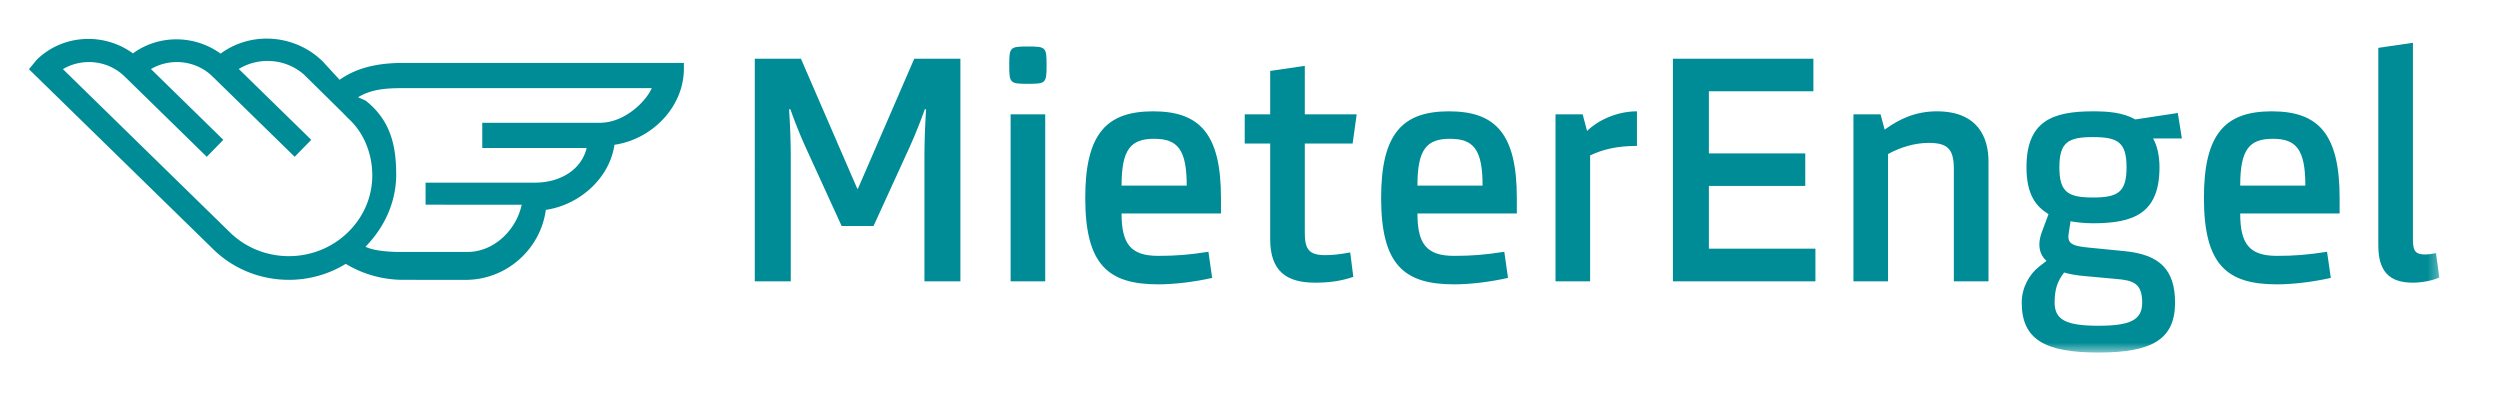 <svg xmlns="http://www.w3.org/2000/svg" xmlns:xlink="http://www.w3.org/1999/xlink" width="259" height="41" viewBox="0 0 259 41">
    <defs>
        <path id="a" d="M0 32.522h249.719V0H0z"/>
    </defs>
    <g fill="none" fill-rule="evenodd" transform="translate(3 4)">
        <path fill="#008C96" d="M59.144 8.721c2.623 0 4.824-2.285 5.379-3.59H38.796c-1.705 0-3.281.084-4.698.94l.79.358v.002c2.61 2.055 3.158 4.741 3.158 7.647 0 2.828-1.19 5.448-3.182 7.483 1.155.587 3.701.541 3.701.541h6.868c2.747 0 5.064-2.284 5.614-4.895H41.09v-2.285h11.314c2.619 0 4.815-1.305 5.375-3.59H46.963V8.721h12.181zM20.811 20.064c3.373 3.298 8.863 3.297 12.238 0 1.624-1.59 2.52-3.667 2.52-5.91 0-2.245-.896-4.472-2.52-5.911l-.553-.573-3.997-3.937c-1.89-1.67-4.667-1.866-6.763-.588l7.51 7.34-1.717 1.757-8.513-8.32c-1.726-1.687-4.37-1.945-6.378-.769l7.5 7.332-1.717 1.757-8.511-8.32c-1.732-1.692-4.385-1.947-6.392-.76l17.293 16.902zM38.781 2.52h29.07v.579c0 4.018-3.341 7.344-7.194 7.9-.503 3.479-3.63 6.238-7.107 6.743-.56 4.09-4.079 7.253-8.322 7.253l-6.458-.005a11.526 11.526 0 0 1-5.95-1.654 11.262 11.262 0 0 1-5.891 1.655c-2.834 0-5.667-1.049-7.826-3.157L0 3.17l.805-.979c2.717-2.657 6.97-2.843 9.966-.66 2.692-1.963 6.387-1.926 9.085.026 3.157-2.34 7.686-2.017 10.565.794l1.763 1.916c1.922-1.36 4.203-1.747 6.597-1.747zM91.716 2.083h4.781v23.06h-3.726V12.485c0-2.845.176-5.166.176-5.166h-.14s-.67 1.97-1.724 4.254L87.5 19.411h-3.306l-3.585-7.838c-1.055-2.285-1.723-4.254-1.723-4.254h-.14s.178 2.321.178 5.166v12.658h-3.728V2.083h4.78l5.836 13.463h.071l5.834-13.463z"/>
        <mask id="b" fill="#fff">
            <use xlink:href="#a"/>
        </mask>
        <path fill="#008C96" d="M101.7 25.143h3.585V7.848H101.7v17.295zm3.726-22.393c0 1.865-.07 1.933-1.933 1.933s-1.934-.068-1.934-1.933c0-1.861.07-1.933 1.934-1.933 1.863 0 1.933.072 1.933 1.933zM119.944 15.23c0-3.763-.95-4.85-3.376-4.85s-3.373 1.087-3.373 4.85h6.749zm3.55 2.884h-10.3c0 3.16.948 4.393 3.795 4.393 1.829 0 3.2-.106 5.204-.423l.386 2.706c-1.863.42-3.9.668-5.59.668-5.201 0-7.557-2.04-7.557-8.963 0-6.643 2.214-8.962 7.031-8.962 4.816 0 7.03 2.32 7.03 8.962v1.619zM132.177 20.114c0 1.652.386 2.32 2.107 2.32.88 0 1.619-.106 2.599-.282l.32 2.532c-1.338.458-2.602.6-3.971.6-2.955 0-4.64-1.198-4.64-4.502v-9.911h-2.638V7.848h2.637V3.349l3.586-.528v5.027h5.376l-.42 3.023h-4.956v9.243zM150.595 15.23c0-3.763-.948-4.85-3.375-4.85-2.425 0-3.373 1.087-3.373 4.85h6.748zm3.55 2.884h-10.298c0 3.16.948 4.393 3.793 4.393 1.828 0 3.2-.106 5.205-.423l.386 2.706c-1.863.42-3.903.668-5.591.668-5.2 0-7.555-2.04-7.555-8.963 0-6.643 2.214-8.962 7.029-8.962 4.815 0 7.03 2.32 7.03 8.962v1.619zM166.588 11.117c-2.04 0-3.515.35-4.851.984v13.042h-3.585V7.848h2.813l.456 1.72c1.054-1.05 3.021-2.035 5.167-2.035v3.584zM184.868 5.458h-10.827v6.431h9.985v3.376h-9.985v6.5h11.037v3.378h-14.762V2.083h14.552zM203.007 12.697v12.446h-3.589v-11.6c0-2.04-.563-2.74-2.602-2.74-1.438 0-2.95.455-4.216 1.157v13.183h-3.584V7.848h2.81l.423 1.581c1.548-1.126 3.234-1.896 5.414-1.896 4.288 0 5.344 2.776 5.344 5.164M217.311 13.33c0-2.6-.913-3.128-3.48-3.128s-3.48.528-3.48 3.129c0 2.6.913 3.129 3.48 3.129s3.48-.529 3.48-3.13zm-4.218 11.282c-.914-.067-1.863-.244-2.247-.382-.706.912-.987 1.754-.987 3.126 0 1.793 1.23 2.392 4.534 2.392 3.305 0 4.538-.599 4.538-2.392 0-2.003-.916-2.32-2.745-2.46l-3.093-.284zm-1.758-4.567c-.21 1.16.212 1.44 2.144 1.616l3.584.352c3.694.35 5.273 1.934 5.273 5.343 0 3.831-2.425 5.167-7.943 5.167-5.52 0-7.942-1.336-7.942-5.167 0-1.546.77-2.92 1.79-3.728l.776-.596c-.668-.597-1.02-1.581-.458-3.057l.668-1.792c-1.23-.741-2.285-1.935-2.285-4.852 0-4.78 2.671-5.798 6.89-5.798 1.548 0 3.055.104 4.393.84l4.395-.668.422 2.639h-2.988c.455.736.668 1.898.668 2.987 0 4.782-2.674 5.8-6.89 5.8-.844 0-1.863-.107-2.32-.213l-.177 1.127zM235.834 15.23c0-3.763-.949-4.85-3.374-4.85-2.423 0-3.375 1.087-3.375 4.85h6.75zm3.551 2.884h-10.3c0 3.16.952 4.393 3.8 4.393 1.826 0 3.195-.106 5.198-.423l.389 2.706c-1.863.42-3.902.668-5.588.668-5.201 0-7.557-2.04-7.557-8.963 0-6.643 2.213-8.962 7.03-8.962 4.815 0 7.028 2.32 7.028 8.962v1.619zM246.979 20.816c0 1.268.314 1.547 1.302 1.547.245 0 .596-.034 1.087-.138l.35 2.53c-.736.315-1.79.529-2.773.529-2.463 0-3.553-1.234-3.553-3.866V.958l3.587-.527v20.385z" mask="url(#b)"/>
    </g>
</svg>
